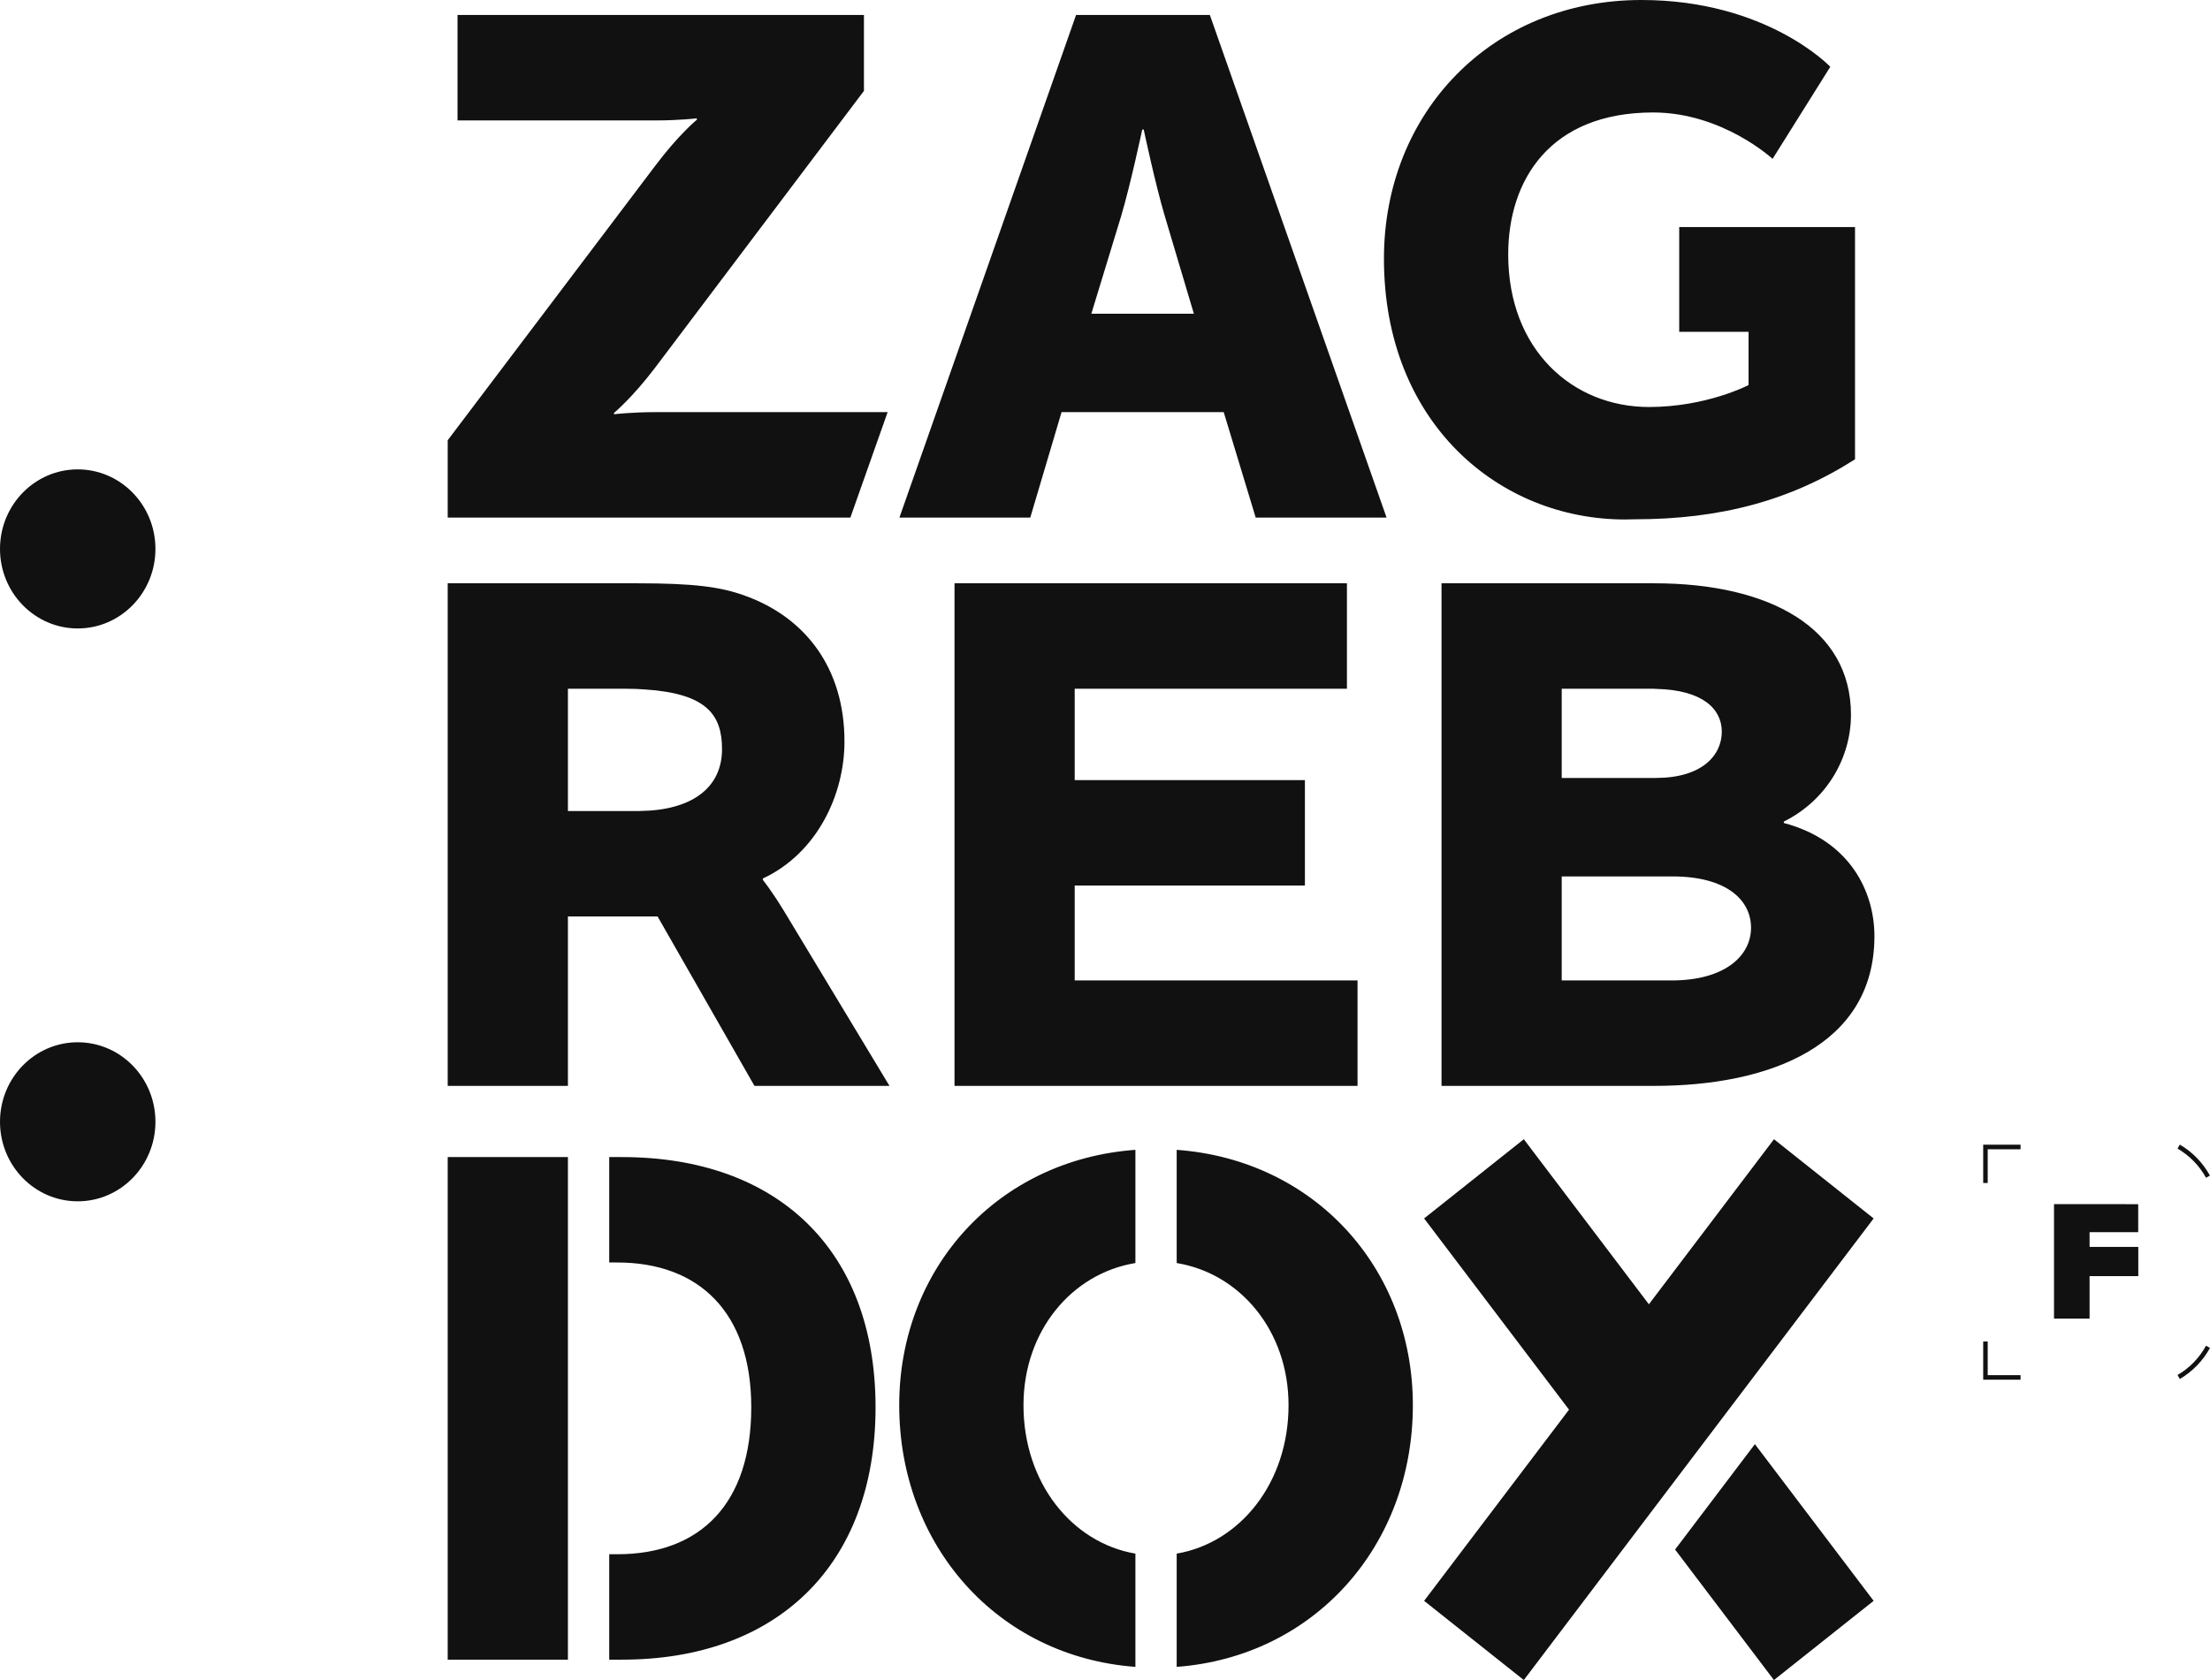 <svg xmlns="http://www.w3.org/2000/svg" width="96" height="73" viewBox="0 0 96 73">
  <g fill="none" fill-rule="evenodd" transform="translate(-17 -29)">
    <rect width="128" height="128"/>
    <g transform="translate(17 29)">
      <polygon points="96 73 0 73 0 0 96 0"/>
      <path fill="#111111" d="M38.558,17.908 L28.474,17.908 C27.427,17.908 26.674,18 26.674,18 L26.674,17.939 C26.674,17.939 27.458,17.297 28.474,15.954 L37.529,3.949 L37.529,0.651 L19.874,0.651 L19.874,5.233 L28.474,5.233 C29.519,5.233 30.27,5.142 30.27,5.142 L30.27,5.203 C30.27,5.203 29.486,5.843 28.474,7.188 L19.448,19.13 L19.448,22.489 L36.939,22.489 L38.558,17.908 Z M72.764,67.33 L77.058,73 L81.389,69.559 L76.231,62.75 L72.764,67.33 Z M71.626,56.673 L66.193,49.501 L61.862,52.943 L68.157,61.252 L61.862,69.559 L66.193,73 L71.626,65.828 L75.095,61.25 L81.389,52.943 L77.06,49.501 L71.626,56.673 Z M51.114,49.962 L51.114,54.881 C53.874,55.334 55.973,57.828 55.973,61.058 C55.973,64.426 53.874,67.035 51.114,67.507 L51.114,72.428 C57.089,71.983 61.373,67.168 61.373,61.058 C61.373,55.094 57.089,50.396 51.114,49.962 L51.114,49.962 Z M39.061,61.058 C39.061,67.168 43.344,71.985 49.321,72.428 L49.321,67.507 C46.56,67.035 44.459,64.427 44.459,61.058 C44.459,57.828 46.56,55.332 49.321,54.881 L49.321,49.962 C43.344,50.396 39.061,55.094 39.061,61.058 L39.061,61.058 Z M19.448,72.114 L24.67,72.114 L24.67,50.276 L19.448,50.276 L19.448,72.114 Z M27.025,50.277 L26.464,50.277 L26.464,54.857 L26.817,54.857 C30.337,54.857 32.634,56.996 32.634,61.149 C32.634,65.334 30.426,67.534 26.817,67.534 L26.464,67.534 L26.464,72.114 L27.025,72.114 C33.737,72.114 38.033,68.022 38.033,61.149 C38.033,54.277 33.737,50.277 27.025,50.277 L27.025,50.277 Z M3.376,45.288 C1.512,45.288 0,46.834 0,48.744 C0,50.652 1.512,52.199 3.376,52.199 C5.24,52.199 6.752,50.652 6.752,48.744 C6.752,46.834 5.24,45.288 3.376,45.288 L3.376,45.288 Z M3.376,20.395 C1.512,20.395 0,21.943 0,23.851 C0,25.759 1.512,27.307 3.376,27.307 C5.24,27.307 6.752,25.759 6.752,23.851 C6.752,21.943 5.24,20.395 3.376,20.395 L3.376,20.395 Z M90.769,53.54 L92.881,53.54 L92.881,52.323 L89.224,52.32 L89.224,57.295 L90.769,57.295 L90.769,55.45 L92.885,55.45 L92.885,54.18 L90.769,54.18 L90.769,53.54 Z M86.344,58.289 L86.148,58.289 L86.148,59.95 L87.771,59.95 L87.771,59.752 L86.344,59.752 L86.344,58.289 Z M86.148,51.402 L86.344,51.402 L86.344,49.939 L87.771,49.939 L87.771,49.739 L86.148,49.739 L86.148,51.402 Z M95.828,58.472 C95.536,59.004 95.109,59.445 94.59,59.745 L94.689,59.92 C95.236,59.598 95.687,59.134 96,58.571 L95.828,58.472 Z M95.828,51.176 L95.997,51.08 C95.687,50.517 95.236,50.053 94.689,49.735 L94.59,49.907 C95.109,50.21 95.536,50.646 95.828,51.176 L95.828,51.176 Z M72.608,42.602 L67.839,42.602 L67.839,38.082 L72.654,38.082 C74.972,38.082 76.063,39.089 76.063,40.311 C76.063,41.533 74.927,42.602 72.608,42.602 L72.608,42.602 Z M67.839,29.927 L71.826,29.927 C71.871,29.927 71.908,29.933 71.95,29.934 C73.963,29.979 74.793,30.808 74.793,31.79 C74.793,32.823 73.932,33.795 71.951,33.803 C71.945,33.803 71.938,33.805 71.931,33.805 L67.839,33.805 L67.839,29.927 Z M77.487,35.76 L77.487,35.699 C79.386,34.752 80.404,32.889 80.404,31.056 C80.404,27.3 76.889,25.345 71.862,25.345 L62.618,25.345 L62.618,47.183 L71.862,47.183 C76.852,47.183 81.423,45.442 81.423,40.677 C81.423,38.753 80.369,36.524 77.487,35.76 L77.487,35.76 Z M70.586,22.572 C70.698,22.572 70.966,22.564 70.994,22.564 C74.745,22.564 77.784,21.744 80.58,19.957 L80.58,9.866 L72.943,9.866 L72.943,14.417 L75.956,14.417 L75.956,16.731 C75.956,16.731 74.136,17.685 71.63,17.685 C68.32,17.685 65.515,15.211 65.515,11.057 C65.515,7.82 67.334,4.887 71.81,4.887 C74.823,4.887 76.999,6.903 76.999,6.903 L79.506,2.902 C79.506,2.902 76.761,0 71.302,0 C64.799,0 60.117,4.887 60.117,11.24 C60.117,18.387 65.128,22.572 70.586,22.572 L70.586,22.572 Z M27.804,35.238 C27.791,35.238 27.78,35.241 27.768,35.241 L24.67,35.241 L24.67,29.927 L27.205,29.927 C27.5,29.927 27.768,29.939 28.019,29.958 C30.71,30.134 31.364,31.07 31.364,32.553 C31.364,34.27 29.996,35.214 27.804,35.238 L27.804,35.238 Z M33.137,38.234 L33.137,38.173 C35.489,37.074 36.683,34.538 36.683,32.217 C36.683,29.04 34.993,26.81 32.308,25.865 C31.281,25.498 30.121,25.345 27.701,25.345 L19.448,25.345 L19.448,47.183 L24.67,47.183 L24.67,39.822 L28.565,39.822 L32.773,47.183 L38.638,47.183 L34.033,39.547 C33.469,38.631 33.137,38.234 33.137,38.234 L33.137,38.234 Z M58.509,29.927 L58.509,25.345 L41.463,25.345 L41.463,47.183 L58.97,47.183 L58.97,42.602 L46.684,42.602 L46.684,38.478 L56.684,38.478 L56.684,33.898 L46.684,33.898 L46.684,29.927 L58.509,29.927 Z M48.702,9.387 C49.112,8.012 49.617,5.63 49.617,5.63 L49.682,5.63 C49.682,5.63 50.187,8.012 50.597,9.387 L51.86,13.631 L47.407,13.631 L48.702,9.387 Z M46.113,17.908 L53.157,17.908 L54.546,22.489 L60.231,22.489 L52.555,0.651 L46.743,0.651 L39.07,22.489 L44.754,22.489 L46.113,17.908 Z"/>
    </g>
  </g>
</svg>
